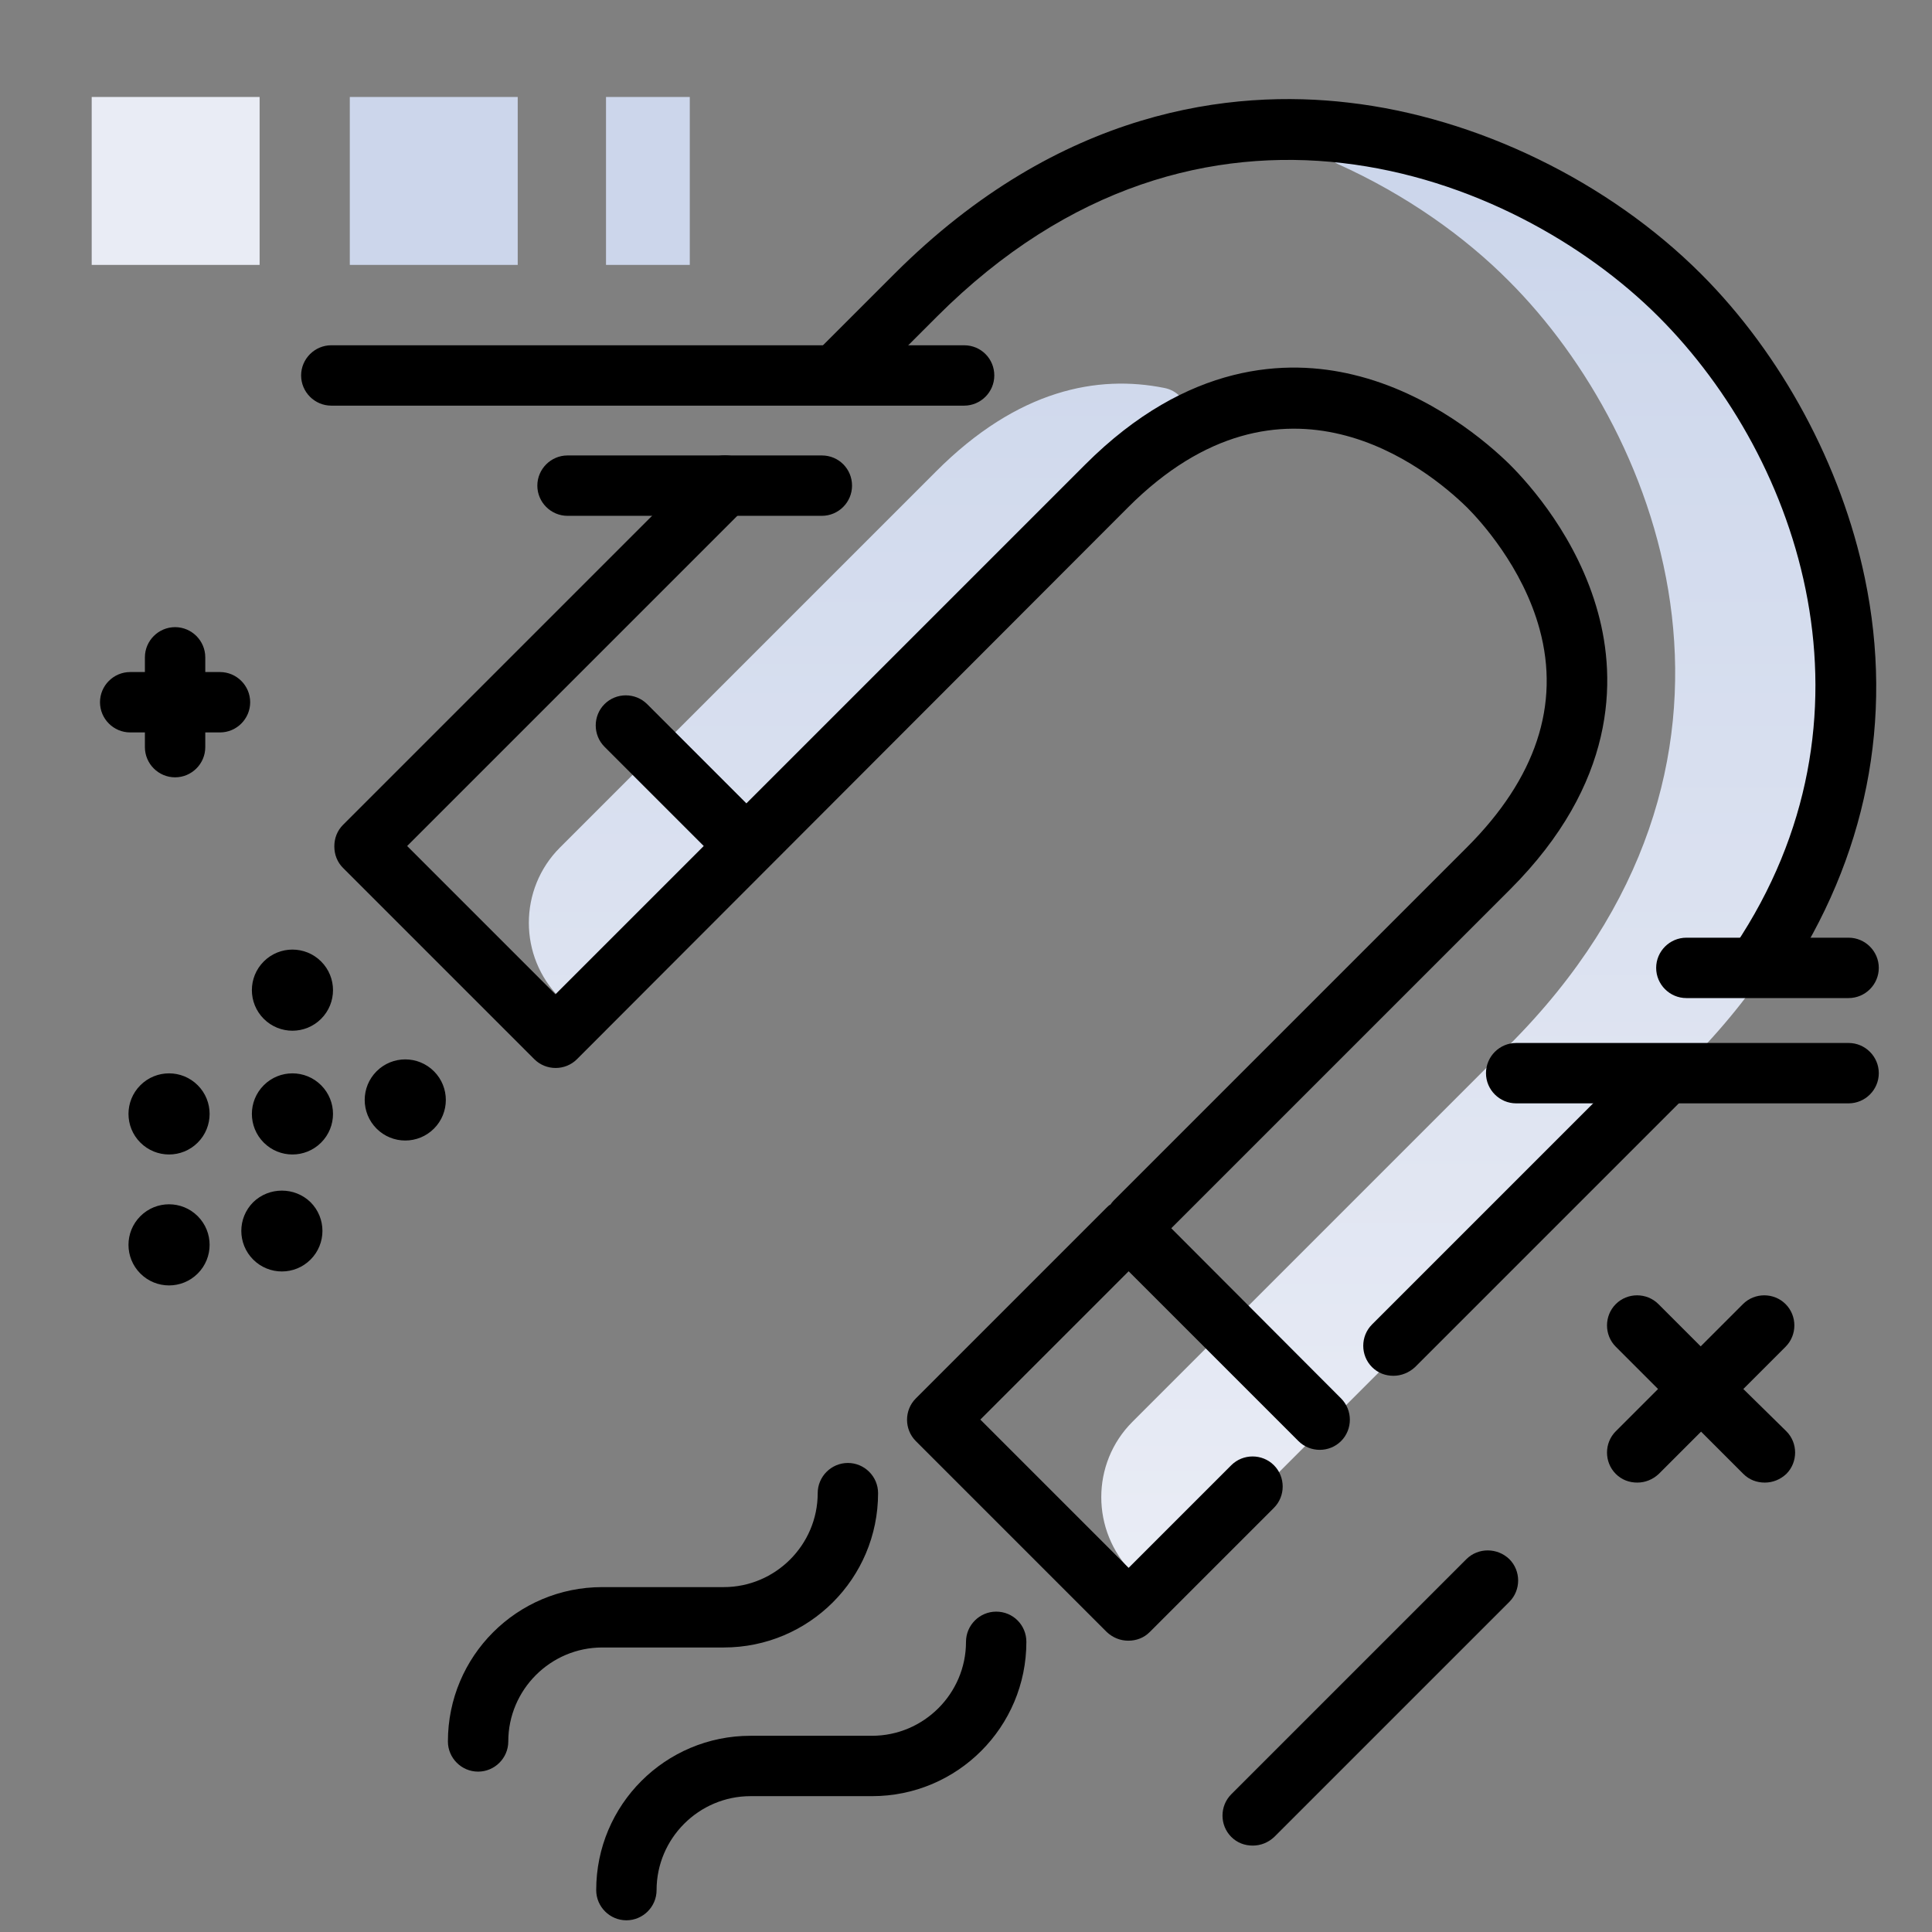 <svg version="1.1" id="Layer_1" xmlns="http://www.w3.org/2000/svg" xmlns:xlink="http://www.w3.org/1999/xlink" x="0px" y="0px" viewBox="0 0 512 512" enable-background="new 0 0 512 512" xml:space="preserve">
<rect x="0" y="0" width="512" height="512" fill="#808080" stroke="none"/>
<linearGradient id="SVGID_1_" gradientUnits="userSpaceOnUse" x1="315.693" y1="414.391" x2="315.693" y2="52.64" class="gradient-element">
	<stop offset="0" class="primary-color-gradient" style="stop-color: rgb(233, 236, 245)"></stop>
	<stop offset="1" class="secondary-color-gradient" style="stop-color: rgb(204, 214, 235)"></stop>
</linearGradient>
<path fill="url(#SVGID_1_)" d="M447.2,79.3c-20.7-20.7-53.6-39.6-90.6-43.3c-4.4-0.4-6.1,5.6-2,7.5c18,8.1,33.6,19.2,45.3,31
	c40.8,40.8,74.3,128.2,0,202.5l-99.8,99.8c-11,11-11,28.9,0,40l6.1,6.1l141-141C521.5,207.5,488,120,447.2,79.3z M248,125
	l-99.6,99.6c-11,11-11,28.9,0,39.9l6.2,6.2l140.7-140.7c5.4-5.4,10.7-9.7,16-13c5.9-3.8,4.1-12.9-2.8-14.2
	C291,99.3,269.8,103.1,248,125z"></path>
<path fill="#000000" d="M355.4,370.6c3.1,3.1,3.1,8.2,0,11.3c-3.1,3.1-8.2,3.1-11.3,0l-45-45l-39.3,39.3l39.3,39.3l27.2-27.2
	c3.1-3.1,8.2-3.1,11.3,0c3.1,3.1,3.1,8.2,0,11.3l-32.9,32.9c-1.6,1.6-3.6,2.3-5.7,2.3s-4.1-0.8-5.7-2.3l-50.6-50.6
	c-3.1-3.1-3.1-8.2,0-11.3l50.6-50.6c0.3-0.3,0.6-0.6,1-0.8c0.2-0.3,0.5-0.7,0.8-1l93.7-93.7c18.2-18.2,24.7-37.7,19.2-57.8
	c-4.5-16.5-15.8-28.8-19.2-32.2c-10.6-10.4-48.7-41.3-89.9,0L152.9,280.7c-3.1,3.1-8.2,3.1-11.3,0L90.9,230
	c-1.5-1.5-2.3-3.5-2.3-5.7s0.8-4.2,2.3-5.7l50.6-50.6c0,0,0,0,0,0l45-45c3.1-3.1,8.2-3.1,11.3,0c3.1,3.1,3.1,8.2,0,11.3l-45,45
	c0,0,0,0,0,0l-44.9,44.9l39.3,39.3l39.3-39.3l-26.3-26.3c-3.1-3.1-3.1-8.2,0-11.3c3.1-3.1,8.2-3.1,11.3,0l26.3,26.3l89.8-89.8
	c27.2-27.2,53.6-28,71-23.8c20.6,4.9,35.9,18.3,41.5,23.8c5.3,5.3,18,19.5,23.4,39.3c4.9,17.9,4.8,45.2-23.3,73.3l-89.8,89.8
	L355.4,370.6z M434.3,280.3L363.6,351c-3.1,3.1-3.1,8.2,0,11.3c1.6,1.6,3.6,2.3,5.7,2.3c2,0,4.1-0.8,5.7-2.3l70.7-70.7
	c3.1-3.1,3.1-8.2,0-11.3C442.5,277.2,437.5,277.2,434.3,280.3z M494.2,153.2c-6.2-29.8-22-59.2-43.4-80.6
	c-24.5-24.5-59.4-41.5-93.4-45.4C326.8,23.6,281,28.6,237,72.6l-20.5,20.5c-3.1,3.1-3.1,8.2,0,11.3c3.1,3.1,8.2,3.1,11.3,0
	l20.5-20.5c70.1-70.1,152.8-38.4,191.2,0c38.1,38.1,60.6,106.5,20.2,166.8c-2.5,3.7-1.5,8.6,2.2,11.1c1.4,0.9,2.9,1.4,4.4,1.4
	c2.6,0,5.1-1.2,6.7-3.5C494.6,227.4,502,190.6,494.2,153.2z M69.9,254.8c-4.2,4.2-4.2,11,0,15.2c4.2,4.2,11,4.2,15.2,0
	s4.2-11,0-15.2S74.1,250.6,69.9,254.8z M191.8,436.6c22.6,0,40.9-18.3,40.9-40.9c0-4.4-3.6-8-8-8s-8,3.6-8,8
	c0,13.7-11.2,24.9-24.9,24.9h-32.2c-22.6,0-40.9,18.3-40.9,40.9c0,4.4,3.6,8,8,8s8-3.6,8-8c0-13.7,11.2-24.9,24.9-24.9H191.8z
	 M264,427.1c-4.4,0-8,3.6-8,8c0,13.7-11.2,24.9-24.9,24.9h-32.2c-22.6,0-40.9,18.3-40.9,40.9c0,4.4,3.6,8,8,8s8-3.6,8-8
	c0-13.7,11.2-24.9,24.9-24.9h32.2c22.6,0,40.9-18.3,40.9-40.9C272,430.7,268.5,427.1,264,427.1z M99.8,283.9c-4.2,4.2-4.2,11,0,15.2
	c4.2,4.2,11,4.2,15.2,0s4.2-11,0-15.2C110.8,279.7,104,279.7,99.8,283.9z M37.2,287.6c-4.2,4.2-4.2,11,0,15.2c4.2,4.2,11,4.2,15.2,0
	s4.2-11,0-15.2C48.2,283.4,41.4,283.4,37.2,287.6z M67.1,318.6c-4.2,4.2-4.2,11,0,15.2c4.2,4.2,11,4.2,15.2,0c4.2-4.2,4.2-11,0-15.2
	C78.1,314.5,71.3,314.5,67.1,318.6z M69.9,287.6c-4.2,4.2-4.2,11,0,15.2c4.2,4.2,11,4.2,15.2,0s4.2-11,0-15.2
	C80.9,283.4,74.1,283.4,69.9,287.6z M37.2,322.3c-4.2,4.2-4.2,11,0,15.2c4.2,4.2,11,4.2,15.2,0s4.2-11,0-15.2
	C48.2,318.1,41.4,318.1,37.2,322.3z"></path>
<g>
	<path fill="rgb(233, 236, 245)" class="primary-color" d="M24.3,25.7h44.5v44.5H24.3V25.7z"></path>
	<path fill="rgb(204, 214, 235)" class="secondary-color" d="M92.7,25.7h44.5v44.5H92.7V25.7z M160.6,70.2h22.2V25.7h-22.2V70.2z"></path>
</g>
<path d="M66.3,186.1c0,4.4-3.6,8-8,8h-3.9v3.9c0,4.4-3.6,8-8,8s-8-3.6-8-8v-3.9h-3.9c-4.4,0-8-3.6-8-8s3.6-8,8-8h3.9v-3.9
	c0-4.4,3.6-8,8-8s8,3.6,8,8v3.9h3.9C62.7,178.1,66.3,181.7,66.3,186.1z M473.2,345.6c-3.1-3.1-8.2-3.1-11.3,0l-11.2,11.2l-11.2-11.2
	c-3.1-3.1-8.2-3.1-11.3,0c-3.1,3.1-3.1,8.2,0,11.3l11.2,11.2l-11.2,11.2c-3.1,3.1-3.1,8.2,0,11.3c1.6,1.6,3.6,2.3,5.7,2.3
	s4.1-0.8,5.7-2.3l11.2-11.2l11.2,11.2c1.6,1.6,3.6,2.3,5.7,2.3s4.1-0.8,5.7-2.3c3.1-3.1,3.1-8.2,0-11.3L462,368.1l11.2-11.2
	C476.3,353.8,476.3,348.7,473.2,345.6z M446.9,264.5h43c4.4,0,8-3.6,8-8s-3.6-8-8-8h-43c-4.4,0-8,3.6-8,8S442.5,264.5,446.9,264.5z
	 M489.9,276.4h-88.1c-4.4,0-8,3.6-8,8s3.6,8,8,8h88.1c4.4,0,8-3.6,8-8S494.3,276.4,489.9,276.4z M255.5,91.5H87.8c-4.4,0-8,3.6-8,8
	s3.6,8,8,8h167.7c4.4,0,8-3.6,8-8S260,91.5,255.5,91.5z M217.8,120.7h-67.4c-4.4,0-8,3.6-8,8s3.6,8,8,8h67.4c4.4,0,8-3.6,8-8
	S222.3,120.7,217.8,120.7z M388.6,413.2l-62.3,62.3c-3.1,3.1-3.1,8.2,0,11.3c1.6,1.6,3.6,2.3,5.7,2.3s4.1-0.8,5.7-2.3l62.3-62.3
	c3.1-3.1,3.1-8.2,0-11.3C396.8,410.1,391.7,410.1,388.6,413.2z"></path>
</svg>